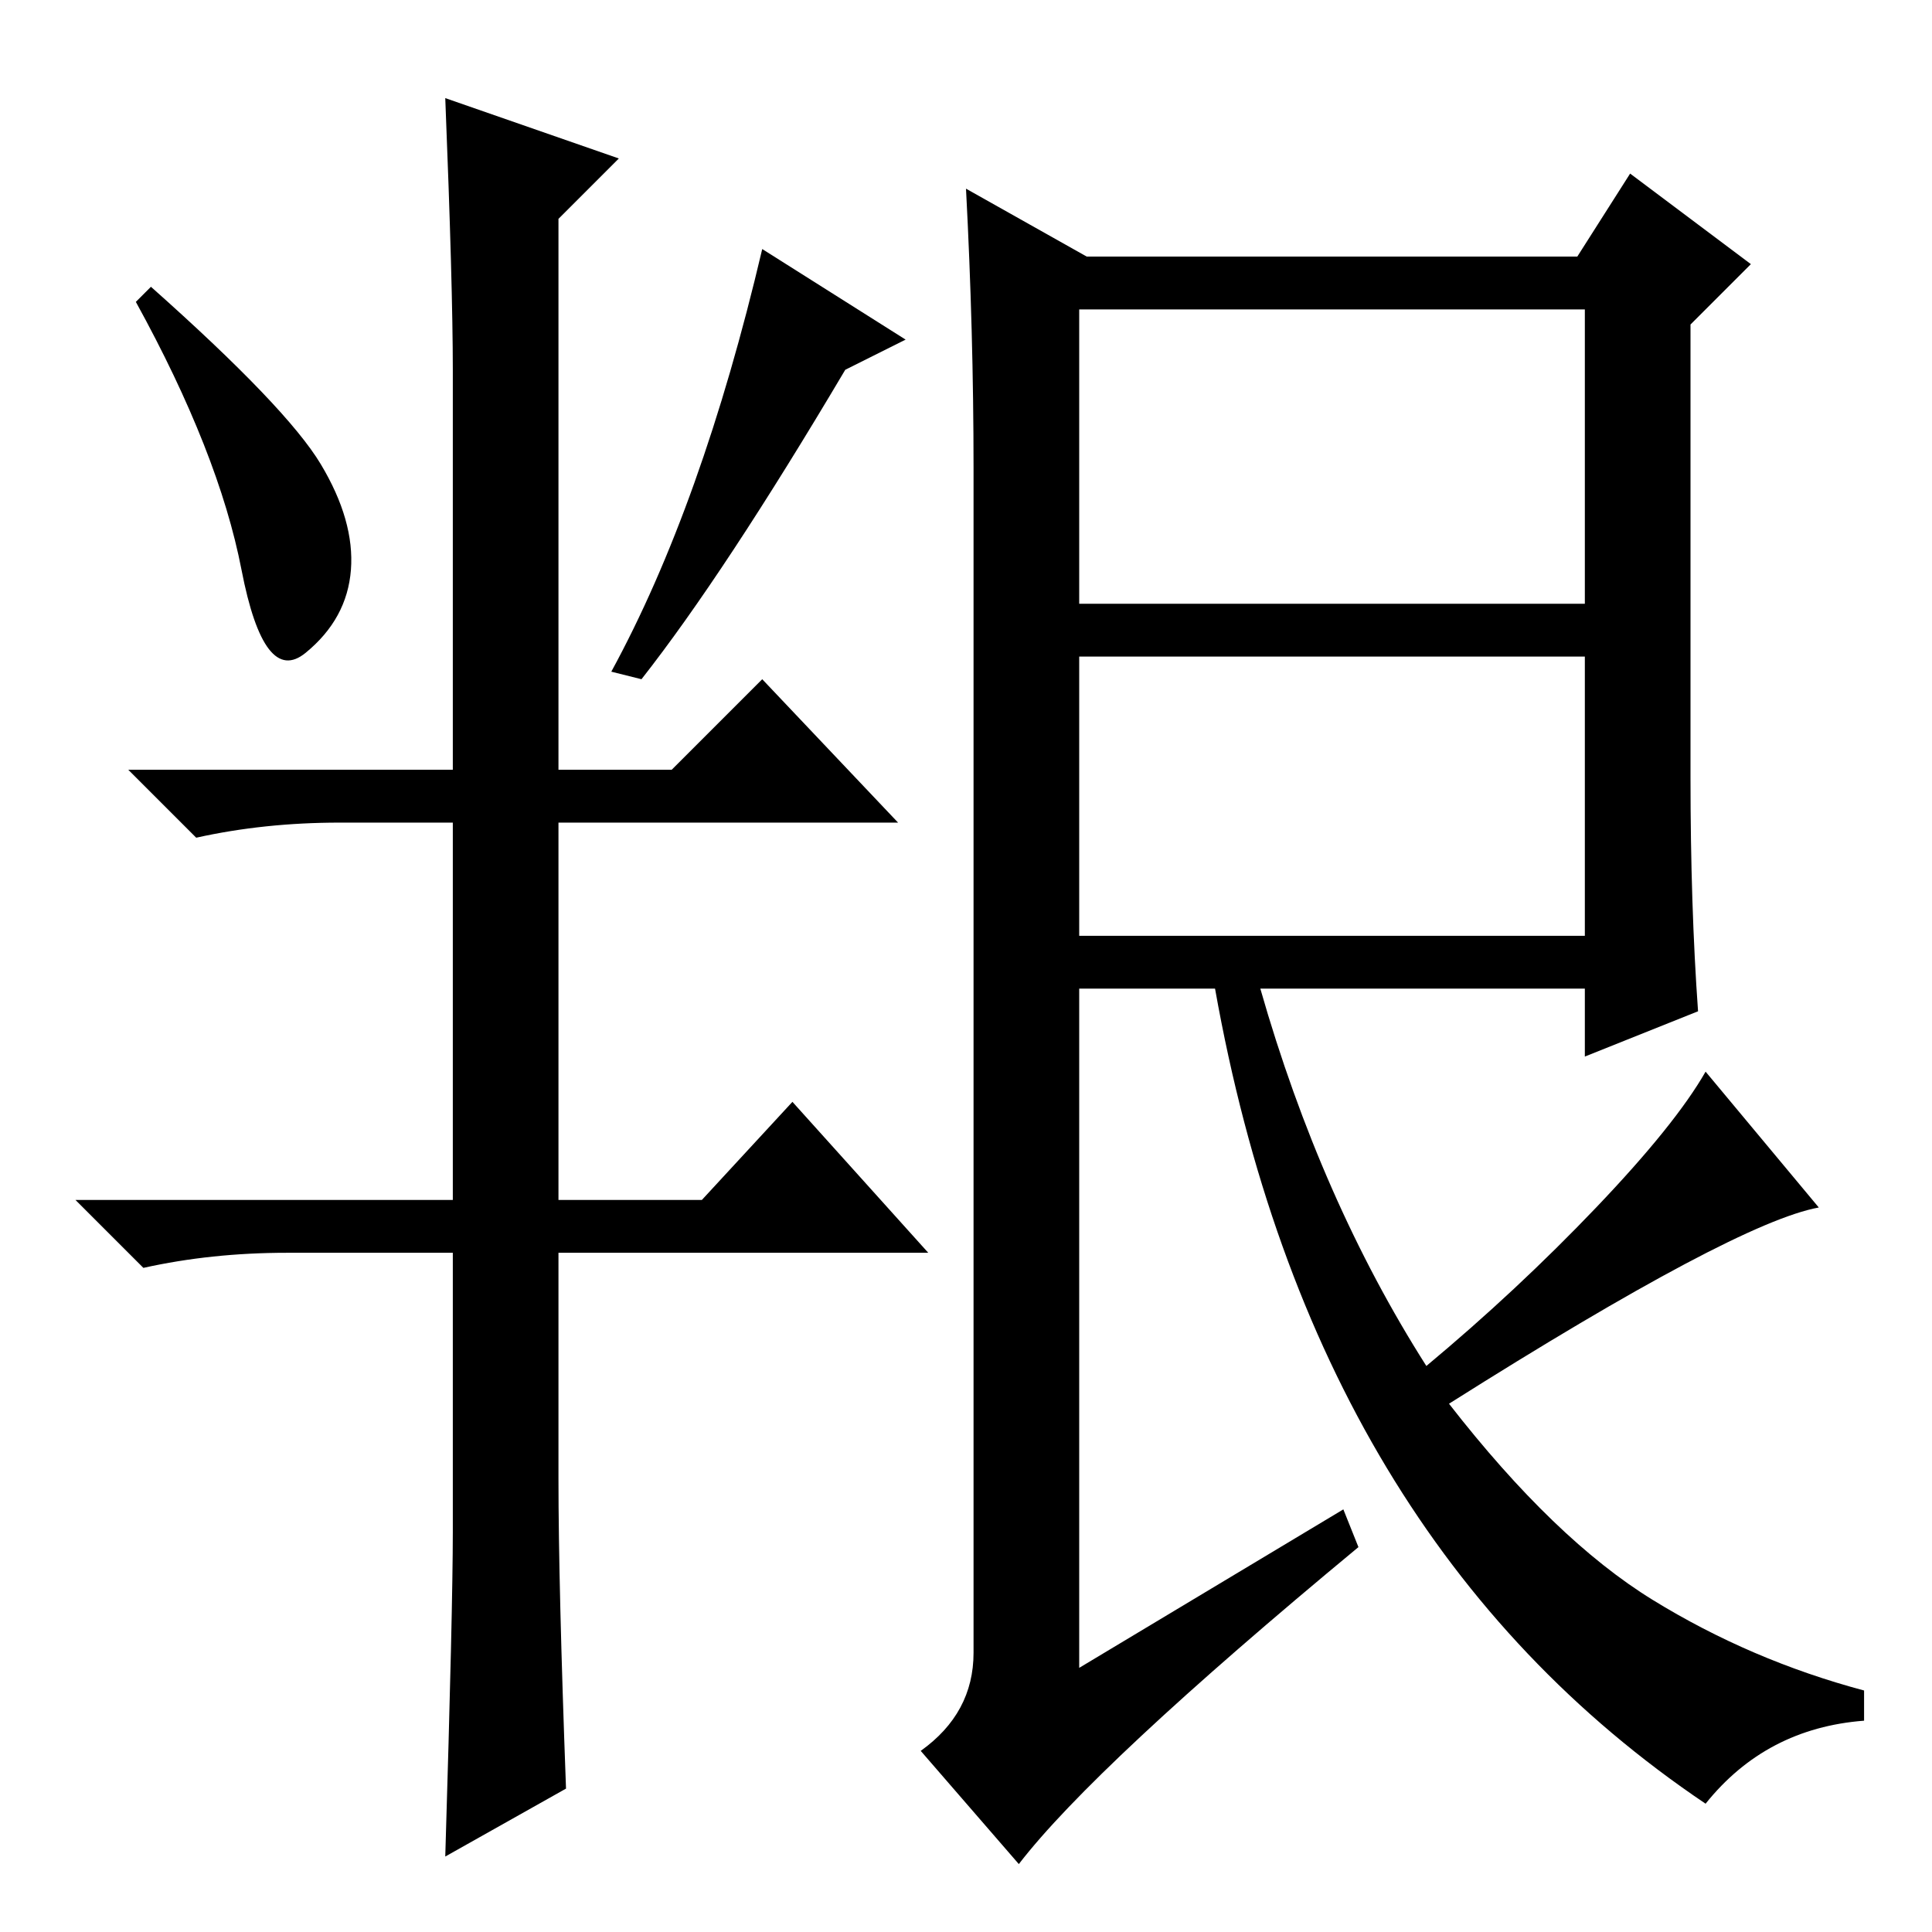 <?xml version="1.0" standalone="no"?>
<!DOCTYPE svg PUBLIC "-//W3C//DTD SVG 1.1//EN" "http://www.w3.org/Graphics/SVG/1.1/DTD/svg11.dtd" >
<svg xmlns="http://www.w3.org/2000/svg" xmlns:xlink="http://www.w3.org/1999/xlink" version="1.1" viewBox="0 -36 256 256">
  <g transform="matrix(1 0 0 -1 0 220)">
   <path fill="currentColor"
d="M112 207q-16 -27 -27 -41l-4 1q12 22 20 56l19 -12zM42.5 194.5q4.5 -7.5 4 -14t-6 -11t-8.5 11t-14 35.5l2 2q18 -16 22.5 -23.5zM75 19l-16 -9q1 33 1 43v37h-22q-10 0 -19 -2l-9 9h50v50h-15q-10 0 -19 -2l-9 9h43v53q0 11 -1 36l23 -8l-8 -8v-73h15l12 12l18 -19h-45
v-50h19l12 13l18 -20h-49v-30q0 -14 1 -41zM143 132h67v37h-67v-37zM178 56l2 -5q-35 -29 -45 -42l-13 15q7 5 7 13v157q0 18 -1 37l16 -9h65l7 11l16 -12l-8 -8v-60q0 -17 1 -31l-15 -6v9h-43q8 -28 22 -50q12 10 22.5 21t14.5 18l15 -18q-11 -2 -49 -26q14 -18 27 -26
t28 -12v-4q-13 -1 -21 -11q-52 35 -65 108h-18v-90zM143 176h67v39h-67v-39z" />
  </g>

</svg>
